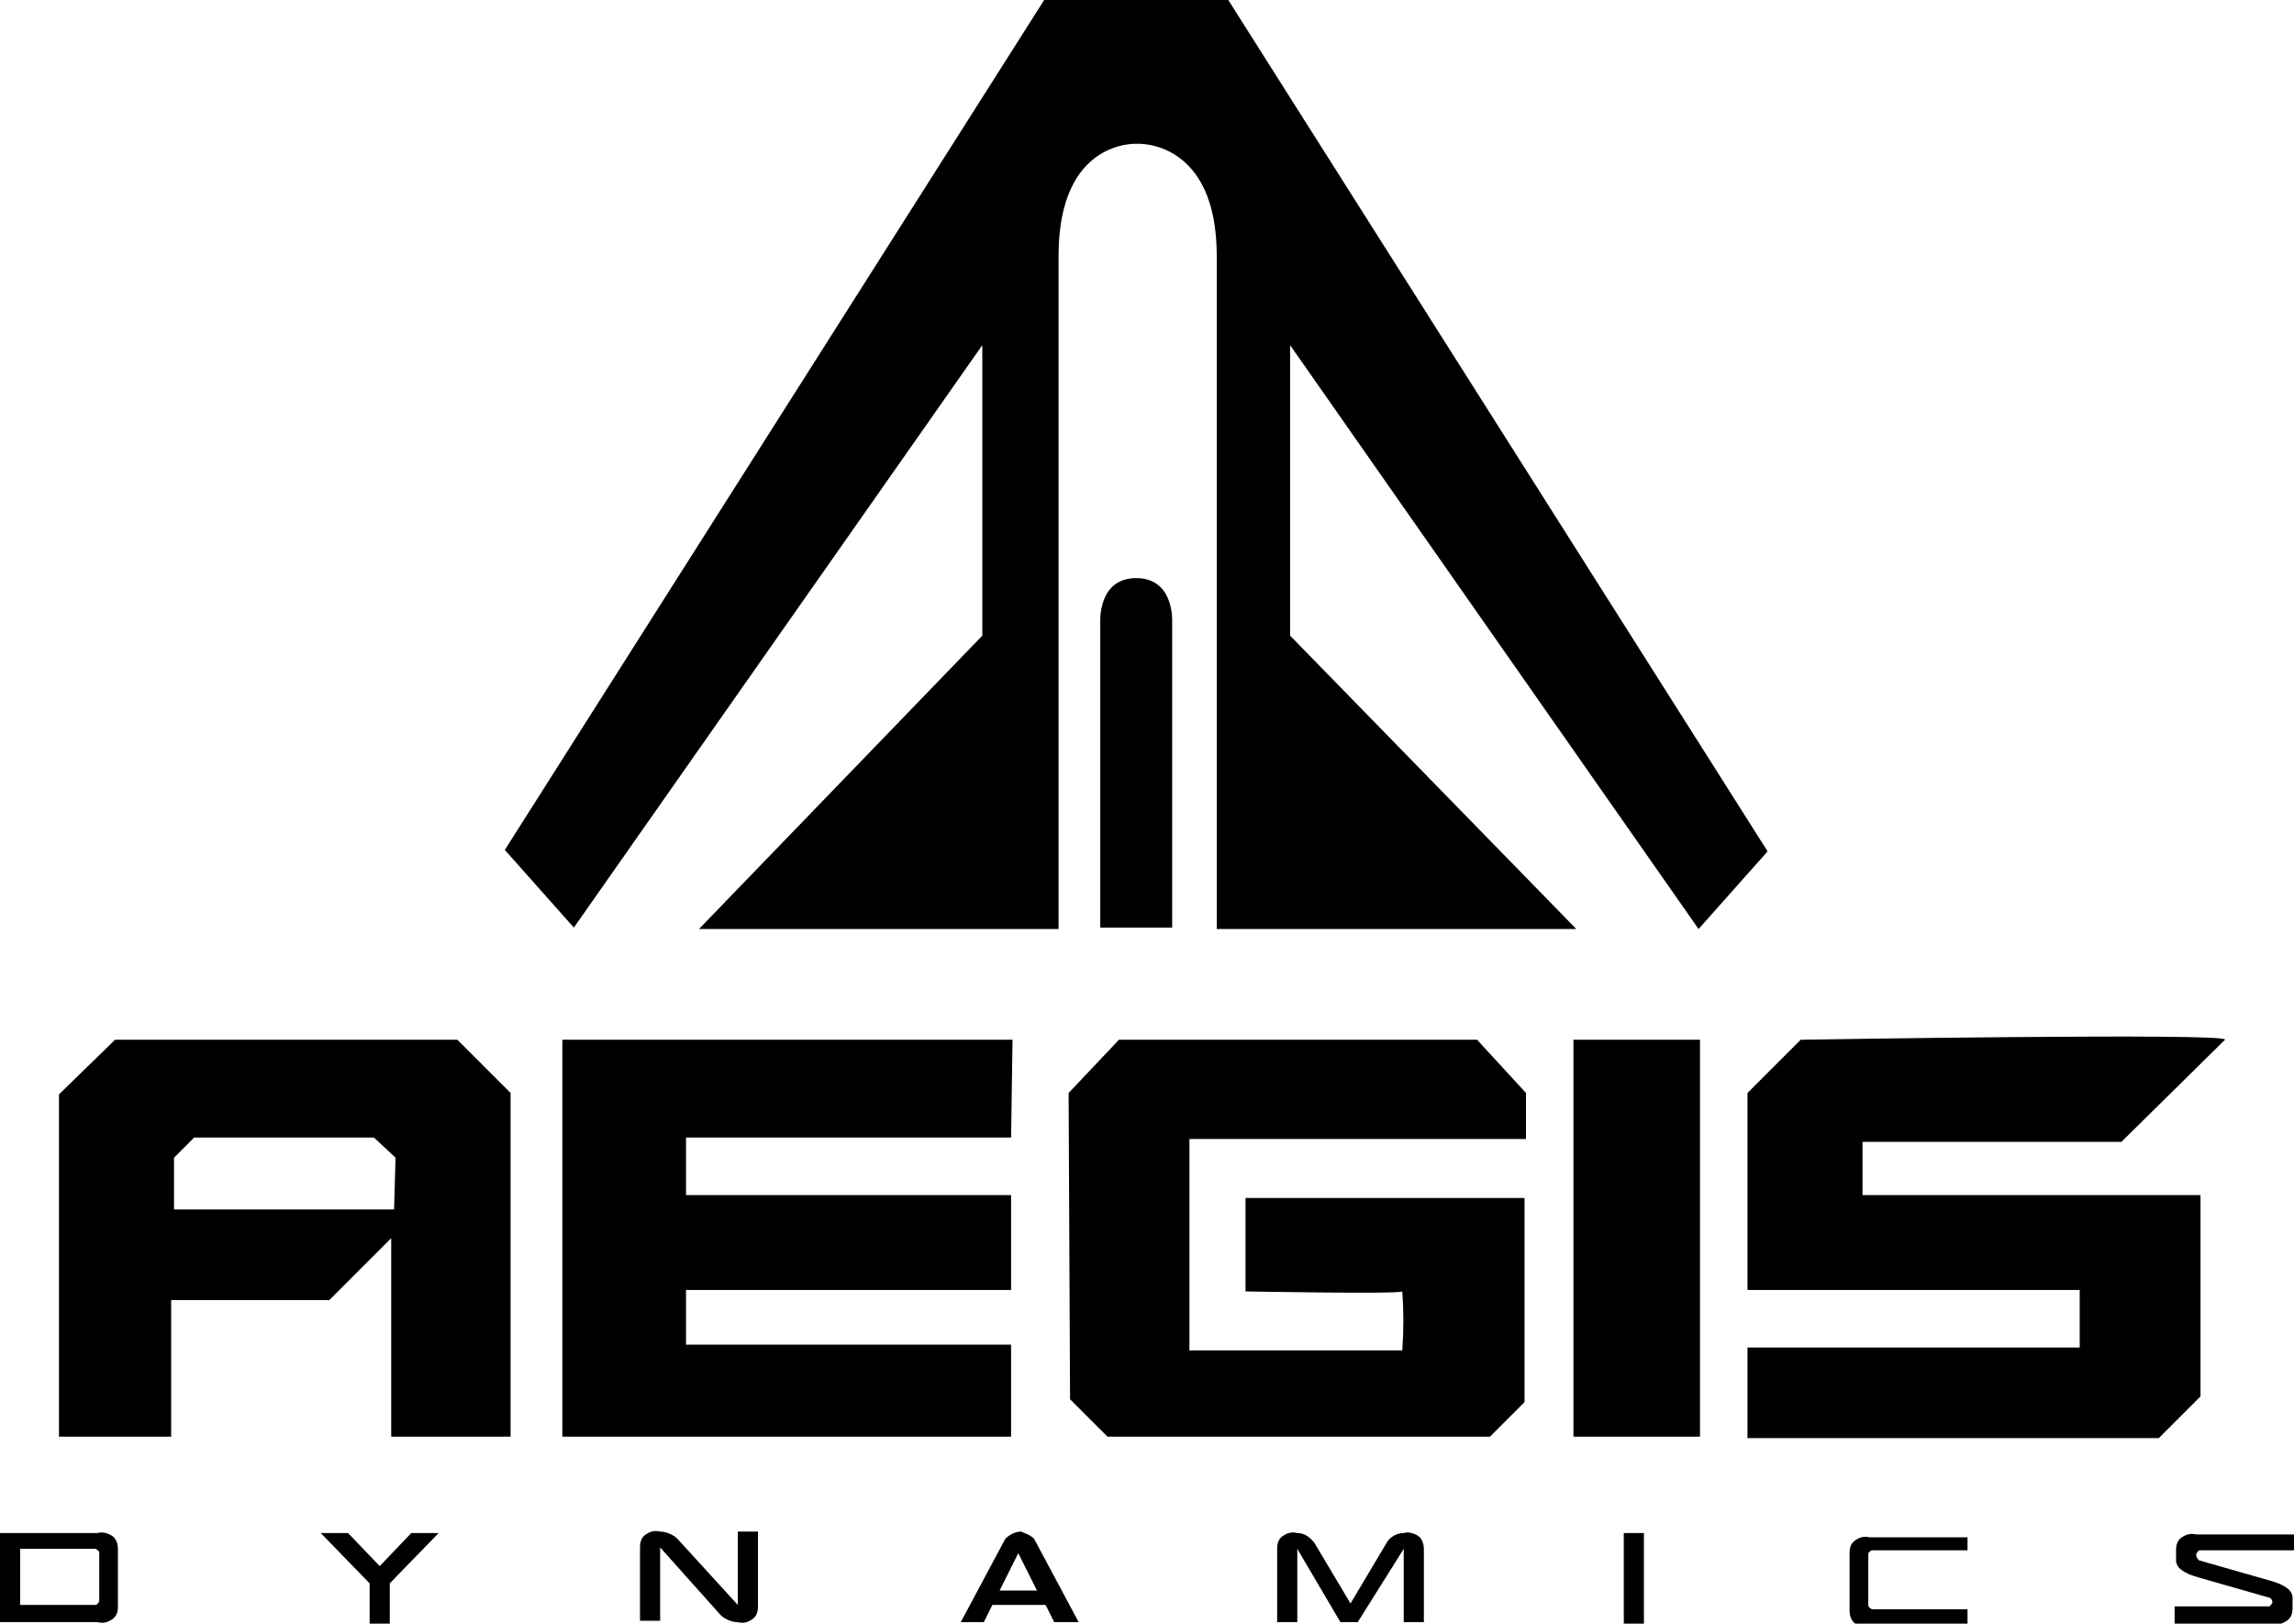 <?xml version="1.0" encoding="UTF-8" standalone="no"?>
<svg
   xmlns:dc="http://purl.org/dc/elements/1.1/"
   xmlns:cc="http://creativecommons.org/ns#"
   xmlns:rdf="http://www.w3.org/1999/02/22-rdf-syntax-ns#"
   xmlns:svg="http://www.w3.org/2000/svg"
   xmlns="http://www.w3.org/2000/svg"
   xmlns:sodipodi="http://sodipodi.sourceforge.net/DTD/sodipodi-0.dtd"
   xmlns:inkscape="http://www.inkscape.org/namespaces/inkscape"
   id="Layer_1"
   viewBox="0 0 159.5 112.9"
   version="1.1"
   inkscape:version="0.91 r13725"
   sodipodi:docname="aegis.svg">
  <defs
     id="defs8475" />
  <sodipodi:namedview
     pagecolor="#ffffff"
     bordercolor="#666666"
     borderopacity="1"
     objecttolerance="10"
     gridtolerance="10"
     guidetolerance="10"
     inkscape:pageopacity="0"
     inkscape:pageshadow="2"
     inkscape:window-width="731"
     inkscape:window-height="480"
     id="namedview8473"
     showgrid="false"
     inkscape:zoom="1.7178683"
     inkscape:cx="79.75"
     inkscape:cy="56.450001"
     inkscape:window-x="240"
     inkscape:window-y="219"
     inkscape:window-maximized="0"
     inkscape:current-layer="Layer_1" />
  <title
     id="title8468">Aegis</title>
  <g
     id="Page-1">
    <g
       id="Aegis">
      <path
         id="AEGIS_Logo"
         class="st0"
         d="M118.1 64.6l4.8-5.4L85.4 0H72.6L35.1 59.1l4.8 5.4L68.3 24v20.2L48.6 64.6h25V17.8c0-8.2 5.5-7.8 5.5-7.8s5.5-.3 5.5 7.8v46.8h25L89.7 44.2V24l28.4 40.6zM79 40.2c-2.7 0-2.5 3.1-2.5 3.1v21.2h5V43.3s.2-3.1-2.5-3.1zM31.8 72.3H8l-3.9 3.8v23.8h7.8v-9.5h11l4.3-4.3v13.8h8.3V76l-3.7-3.7zm-4.4 11.8H12.1v-3.6l1.4-1.4H26l1.5 1.4-.1 3.6zm43-11.8H39.1v27.6h31.2v-6.4H47.7v-3.8h22.6v-6.6H47.7v-4h22.6l.1-6.8zm3.9 3.7l3.5-3.7h24.9l3.4 3.7v3.2H82.7v14.7h14.8c.1-1.4.1-2.7 0-4.1-.2.2-10.9 0-10.9 0v-6.5H106v14.2l-2.4 2.4H77l-2.6-2.6-.1-21.3zm43.9 23.9h-8.8V72.3h8.8v27.6zm3.3-23.9l3.7-3.7s30-.5 29.5 0-7.2 7.1-7.2 7.1h-18v3.7H153v14l-2.9 2.9h-28.6v-6.3h23.1v-4h-23.1V76zM0 106.6h6.8c.3-.1.7 0 1 .2.3.2.4.6.4.9v4c0 .4-.1.7-.4.9-.3.2-.6.3-1 .2H0v-5.6h1.4v4.4h5.2c.1 0 .1 0 .2-.1 0 0 .1-.1.1-.2V108c0-.1 0-.1-.1-.2 0 0-.1-.1-.2-.1H0v-1.1zm22.3 0h1.9l2.2 2.3 2.2-2.3h1.9l-3.4 3.5v2.8h-1.4v-2.8l-3.4-3.5zm30.4 0v5.1c0 .4-.1.7-.4.9-.3.2-.6.3-1 .2-.4 0-.9-.2-1.2-.5l-4.2-4.7v5.1h-1.4v-5.1c0-.4.1-.7.4-.9.3-.2.6-.3 1-.2.4 0 .9.2 1.2.5l4.2 4.6v-5.1h1.4v.1zm19.2.4l3.1 5.8h-1.7l-.6-1.2H69l-.6 1.2h-1.6l3.1-5.8c.3-.3.7-.5 1.1-.5.2.1.6.2.9.5zm-1.1 1l-1.3 2.6h2.6l-1.3-2.6zm23.6 4.8h-1.2l-3-5.1v5.1h-1.4v-5.1c0-.4.1-.7.4-.9.3-.2.6-.3 1-.2.5 0 .9.3 1.2.7l2.5 4.2 2.5-4.2c.2-.4.7-.7 1.2-.7.3-.1.7 0 1 .2.3.2.4.6.4.9v5.1h-1.4v-5.1l-3.2 5.1zm19.9-6.2v6.3h-1.4v-6.3h1.4zm22.5 0v1.2h-6.6c-.1 0-.1 0-.2.1s-.1.1-.1.2v3.5c0 .1 0 .1.1.2 0 0 .1.1.2.1h6.6v1.2H130c-.4.1-.7 0-1-.2-.3-.2-.4-.6-.4-.9v-4c0-.4.1-.7.4-.9.3-.2.6-.3 1-.2h6.8v-.3zm22.7 0v1.2h-6.6c-.1.1-.2.2-.2.3 0 .2.1.3.2.4l4.9 1.4c1.1.3 1.6.7 1.6 1.2v.7c0 .4-.1.7-.4.9-.3.2-.6.3-1 .2h-6.8v-1.2h6.6c.1-.1.2-.2.2-.3s-.1-.3-.2-.3l-4.9-1.4c-1.1-.3-1.6-.7-1.6-1.2v-.7c0-.4.1-.7.4-.9.3-.2.6-.3 1-.2h6.8v-.1z" />
    </g>
  </g>
</svg>
